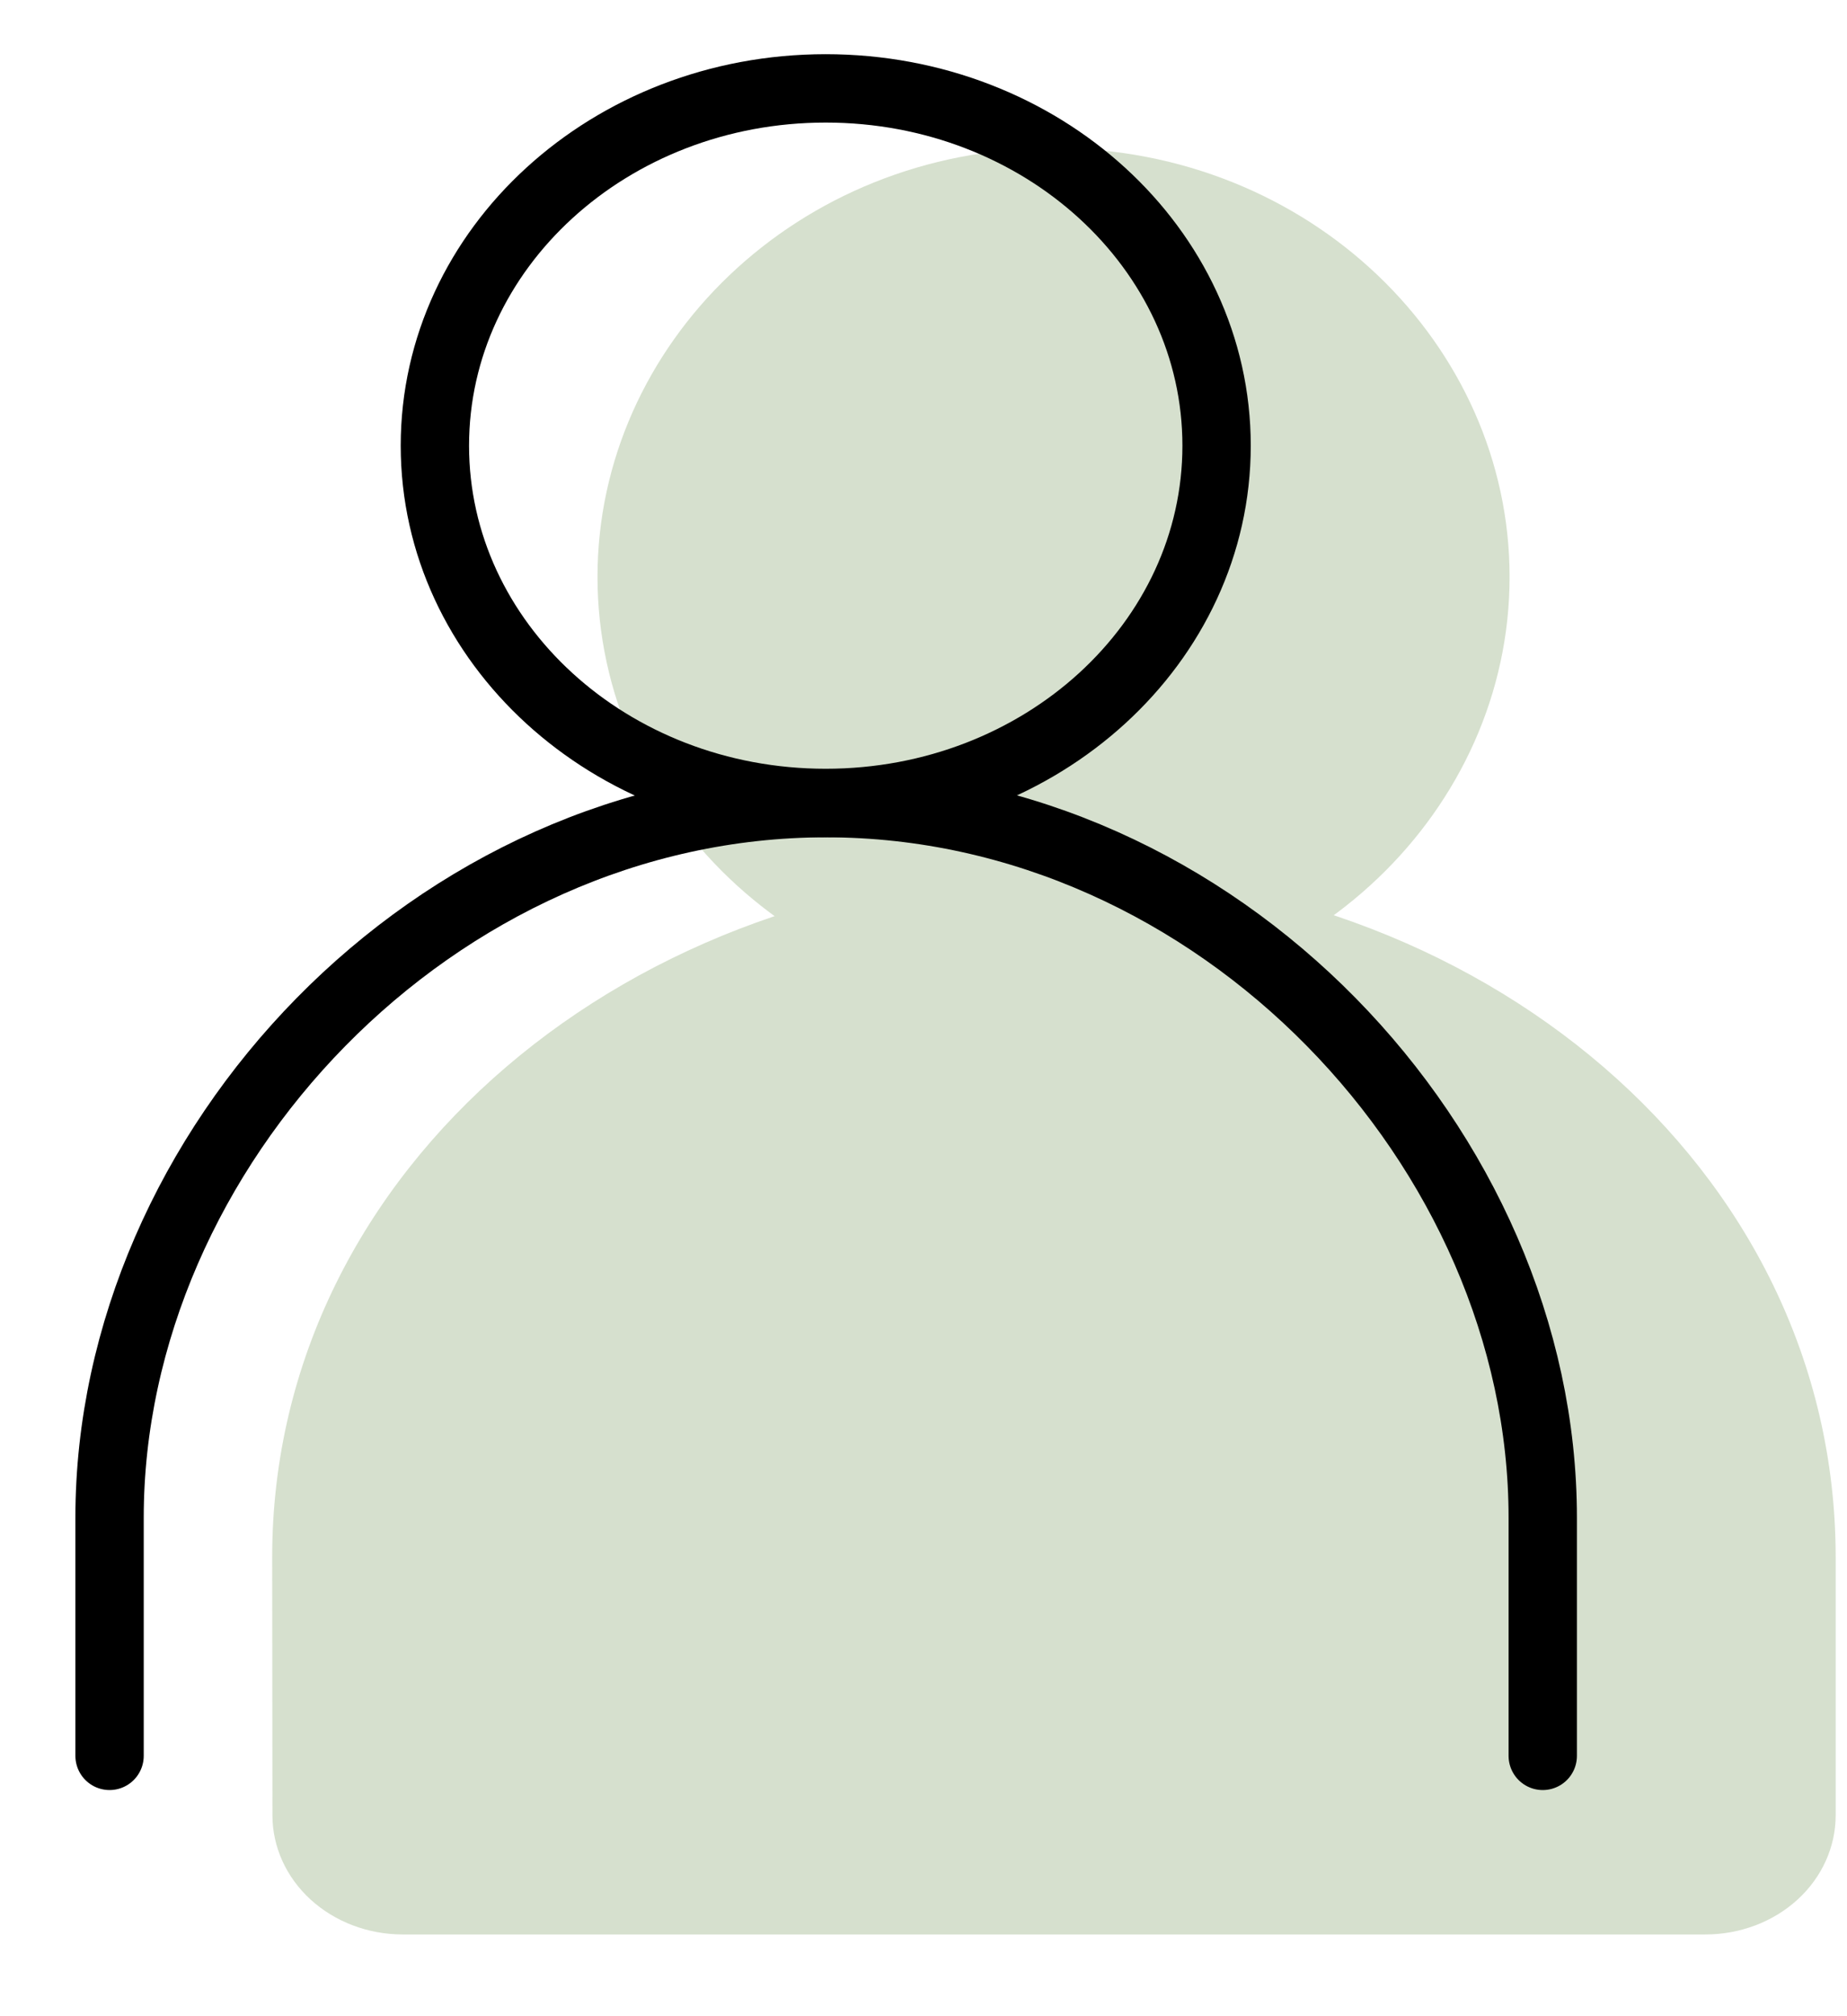 <svg width="22" height="24" viewBox="0 0 22 24" fill="none" xmlns="http://www.w3.org/2000/svg">
<g id="Group">
<g id="Group_2" opacity="0.2">
<path id="Vector" fill-rule="evenodd" clip-rule="evenodd" d="M7.117 6.867C7.117 4.102 9.492 1.763 12.549 1.763C15.606 1.763 17.981 4.102 17.981 6.867C17.981 9.631 15.606 11.97 12.549 11.97C9.492 11.97 7.117 9.631 7.117 6.867Z" fill="#316409"/>
<path id="Vector_2" fill-rule="evenodd" clip-rule="evenodd" d="M12.575 10.362C7.571 10.362 3.242 13.866 3.242 18.537L3.245 21.611C3.246 21.986 3.409 22.346 3.699 22.611C3.99 22.877 4.383 23.026 4.794 23.027H20.313C20.725 23.027 21.12 22.878 21.411 22.612C21.702 22.346 21.865 21.985 21.865 21.609V18.537C21.865 13.876 17.59 10.362 12.575 10.362Z" fill="#316409"/>
</g>
<path id="Vector_3" d="M9.835 9.558C12.407 9.558 14.491 7.654 14.491 5.305C14.491 2.956 12.407 1.052 9.835 1.052C7.264 1.052 5.18 2.956 5.18 5.305C5.18 7.654 7.264 9.558 9.835 9.558Z" stroke="black" stroke-width="0.814" stroke-linecap="round"/>
<path id="Vector_4" d="M18.376 20.901V18.066C18.376 13.674 14.504 9.56 9.84 9.56C5.175 9.56 1.305 13.674 1.305 18.066V20.901" stroke="black" stroke-width="0.814" stroke-linecap="round"/>
</g>
</svg>
